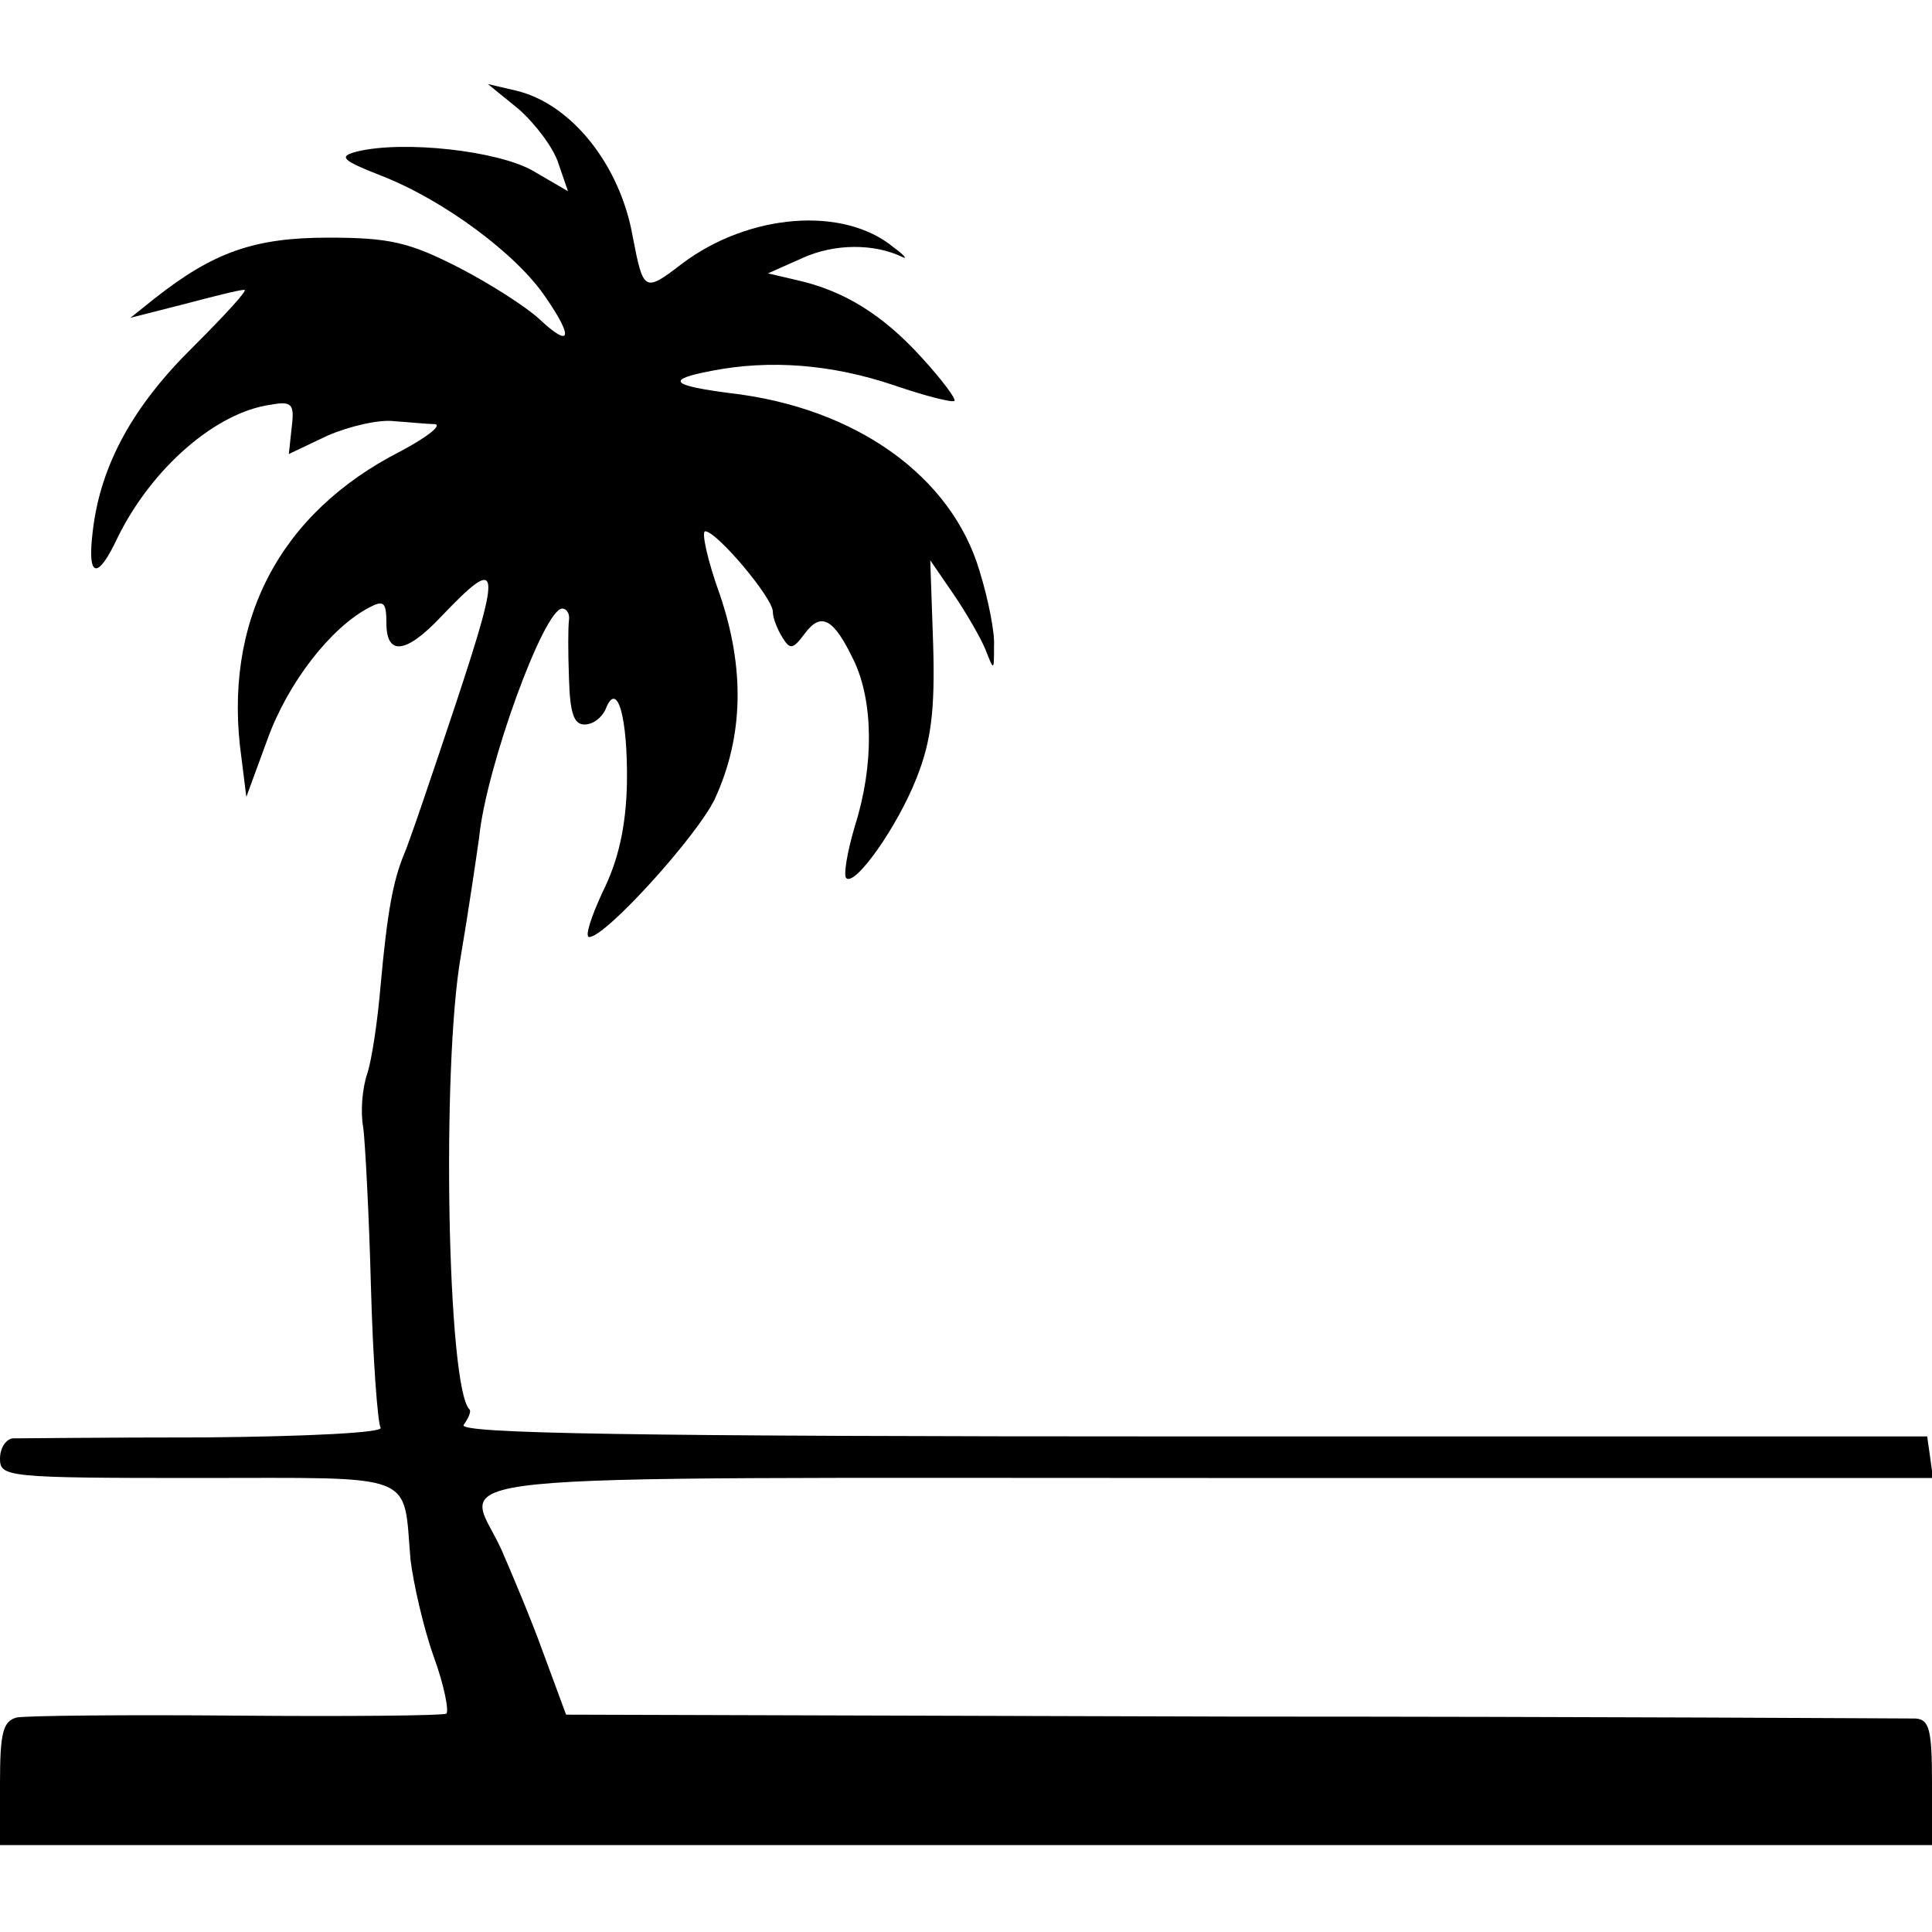 <?xml version="1.0" standalone="no"?>
<!DOCTYPE svg PUBLIC "-//W3C//DTD SVG 20010904//EN"
 "http://www.w3.org/TR/2001/REC-SVG-20010904/DTD/svg10.dtd">
<svg version="1.0" xmlns="http://www.w3.org/2000/svg"
 width="200pt" height="200pt" viewBox="0 0 200 200"
 preserveAspectRatio="xMidYMid meet">
<g transform="translate(0,200) scale(0.1,-0.1)"
fill="#000000" stroke="none">
<path d="M537 1887 c17 -15 36 -40 41 -56 l10 -29 -36 21 c-36 21 -135 32
-183 20 -19 -5 -15 -9 26 -25 64 -25 140 -81 170 -126 29 -42 26 -53 -7 -22
-13 12 -50 36 -83 53 -51 26 -71 31 -135 31 -77 0 -119 -15 -180 -63 l-25 -20
55 14 c30 8 58 15 63 15 4 0 -20 -26 -53 -59 -62 -61 -96 -122 -104 -191 -6
-49 5 -51 26 -6 35 71 101 129 158 137 22 4 25 1 22 -23 l-3 -28 40 19 c23 10
54 17 69 15 15 -1 34 -3 42 -3 8 -1 -7 -13 -35 -28 -126 -64 -185 -177 -165
-318 l5 -40 22 60 c21 58 65 115 105 136 15 8 18 6 18 -16 0 -34 20 -32 56 6
62 65 64 56 16 -89 -25 -75 -49 -146 -54 -157 -11 -27 -17 -58 -24 -135 -3
-36 -9 -77 -14 -92 -5 -15 -7 -39 -4 -55 2 -15 6 -90 8 -165 2 -75 7 -141 10
-146 3 -5 -73 -9 -182 -10 -103 0 -193 -1 -199 -1 -7 -1 -13 -10 -13 -21 0
-19 7 -20 204 -20 231 0 213 7 221 -85 3 -24 13 -69 24 -100 11 -30 16 -57 13
-59 -4 -2 -101 -3 -217 -2 -116 1 -218 0 -228 -2 -14 -4 -17 -16 -17 -68 l0
-64 1000 0 1000 0 0 65 c0 55 -3 65 -17 66 -10 0 -328 2 -708 2 l-689 2 -24
65 c-13 36 -33 83 -43 106 -37 81 -109 74 732 74 l750 0 -3 22 -3 21 -762 0
c-582 0 -760 3 -753 12 5 7 8 14 6 16 -23 22 -29 355 -9 469 8 47 16 102 19
123 7 72 67 237 86 237 5 0 8 -6 7 -12 -1 -7 -1 -34 0 -60 1 -36 5 -48 16 -48
9 0 18 7 22 16 12 31 23 -9 22 -77 -1 -45 -9 -80 -25 -112 -12 -26 -19 -47
-14 -47 17 0 112 105 130 143 30 65 31 136 5 212 -13 36 -19 65 -15 65 12 0
70 -69 70 -83 0 -7 5 -19 10 -27 8 -13 11 -12 23 4 17 23 30 16 51 -28 20 -42
21 -108 1 -171 -8 -27 -12 -51 -9 -54 9 -9 53 53 73 104 15 38 19 70 17 138
l-3 87 24 -35 c13 -19 28 -45 33 -57 9 -23 9 -23 9 3 1 14 -6 49 -15 78 -29
98 -128 169 -258 184 -62 8 -67 14 -20 23 61 12 125 7 190 -15 32 -11 60 -18
62 -16 2 2 -13 22 -34 45 -40 44 -80 69 -129 80 l-30 7 36 16 c33 15 74 15
103 1 6 -3 2 2 -9 10 -52 43 -150 35 -219 -17 -39 -30 -40 -29 -51 28 -13 74
-63 137 -120 151 l-30 7 32 -26z"/>
</g>
</svg>

